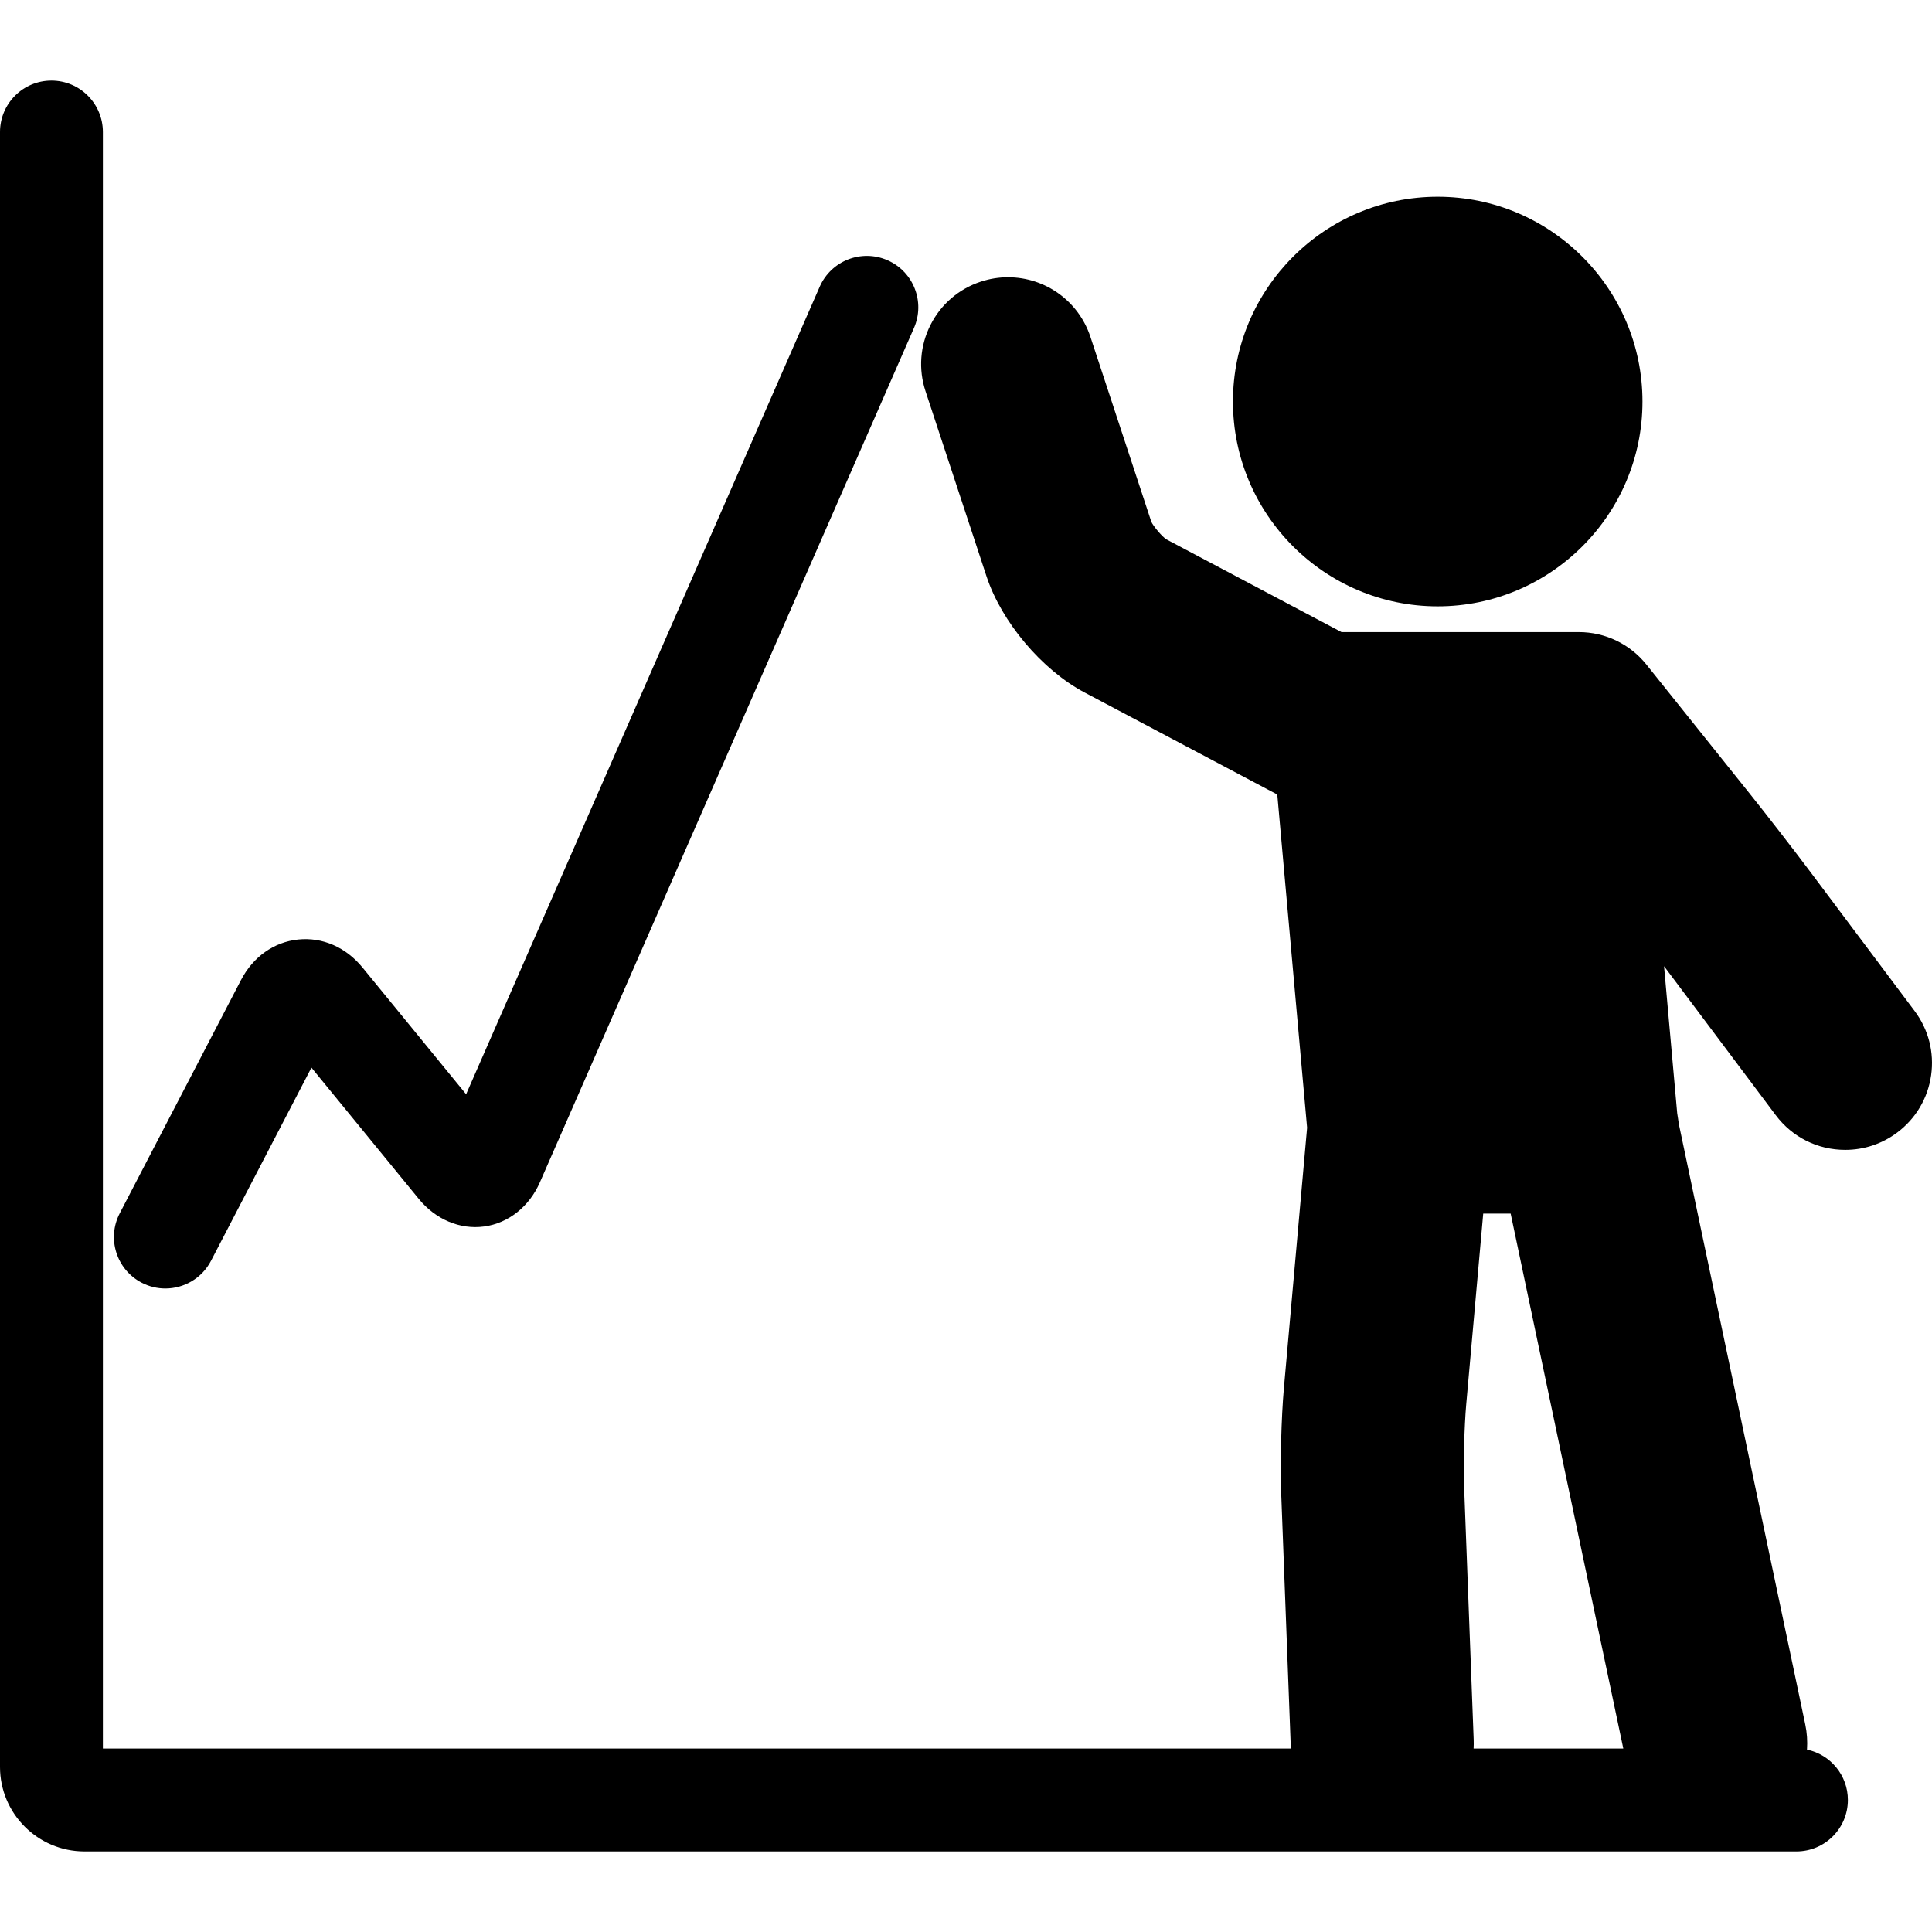 <?xml version="1.0" encoding="iso-8859-1"?>
<!-- Generator: Adobe Illustrator 17.1.0, SVG Export Plug-In . SVG Version: 6.00 Build 0)  -->
<!DOCTYPE svg PUBLIC "-//W3C//DTD SVG 1.1//EN" "http://www.w3.org/Graphics/SVG/1.1/DTD/svg11.dtd">
<svg version="1.1" id="Capa_1" xmlns="http://www.w3.org/2000/svg" xmlns:xlink="http://www.w3.org/1999/xlink" x="0px" y="0px"
	 viewBox="0 0 476.855 476.855" style="enable-background:new 0 0 476.855 476.855;" xml:space="preserve">
<g>
	<path d="M354.848,149.654c27.87,0,50.544-22.675,50.544-50.547c0-27.871-22.674-50.545-50.544-50.545
		c-27.863,0-50.531,22.674-50.531,50.545C304.316,126.979,326.984,149.654,354.848,149.654z"/>
	<path d="M472.567,249.529l-25.947-34.607c-3.96-5.282-10.53-13.763-14.646-18.902c0,0-19.195-23.98-25.593-31.973
		c-4.081-5.099-10.167-8.026-16.703-8.037c-0.007,0-0.011-0.001-0.014-0.001c-14.64,0-58.557,0-58.557,0l-43.216-22.883
		c-0.96-0.564-3.295-3.307-3.729-4.37l-15.02-45.597c-2.902-8.809-11.08-14.726-20.35-14.726c-2.273,0-4.528,0.363-6.704,1.08
		c-5.436,1.791-9.849,5.591-12.427,10.701c-2.577,5.11-3.011,10.918-1.22,16.354l15.041,45.656
		c3.73,11.321,13.691,23.124,24.223,28.7l47.555,25.183l7.361,82.235l-5.728,64.269c-0.648,7.292-0.94,18.729-0.664,26.037
		l2.361,62.494c0.005,0.145,0.029,0.285,0.037,0.431H25.395V32.586c0-7.013-5.685-12.697-12.697-12.697S0,25.573,0,32.586v403.538
		c0,11.493,9.35,20.843,20.843,20.843h422.553c7.013,0,12.697-5.685,12.697-12.697c0-6.119-4.33-11.226-10.092-12.428
		c0.139-2.054,0.011-4.138-0.425-6.207l-31.207-148.209c-0.07-0.333-0.317-2.333-0.403-2.659l-3.246-36.279
		c0.574,0.756,1.117,1.477,1.615,2.14l25.947,34.607c4.085,5.45,10.338,8.575,17.156,8.575c4.662,0,9.102-1.481,12.839-4.285
		c4.579-3.433,7.547-8.443,8.357-14.108C477.445,259.75,476.001,254.108,472.567,249.529z M361.372,366.942
		c-0.203-5.43,0.039-14.928,0.52-20.324l4.195-47.082h6.772l27.802,132.036h-36.95c0.039-0.708,0.051-1.42,0.023-2.138
		L361.372,366.942z"/>
	<path d="M34.964,316.592c1.871,0.973,3.873,1.434,5.846,1.434c4.587,0,9.016-2.493,11.277-6.844l24.781-47.674l26.498,32.409
		c4.152,5.077,10.186,7.625,16.157,6.805c5.965-0.818,11.097-4.895,13.729-10.903l92.335-210.865
		c2.813-6.424-0.114-13.911-6.538-16.725c-6.428-2.813-13.912,0.116-16.726,6.538l-87.277,199.315L89.48,238.814
		c-4.104-5.02-9.883-7.542-15.88-6.924c-5.989,0.618-11.139,4.272-14.13,10.025l-29.917,57.554
		C26.319,305.692,28.741,313.358,34.964,316.592z"/>
</g>
<g>
</g>
<g>
</g>
<g>
</g>
<g>
</g>
<g>
</g>
<g>
</g>
<g>
</g>
<g>
</g>
<g>
</g>
<g>
</g>
<g>
</g>
<g>
</g>
<g>
</g>
<g>
</g>
<g>
</g>
</svg>
